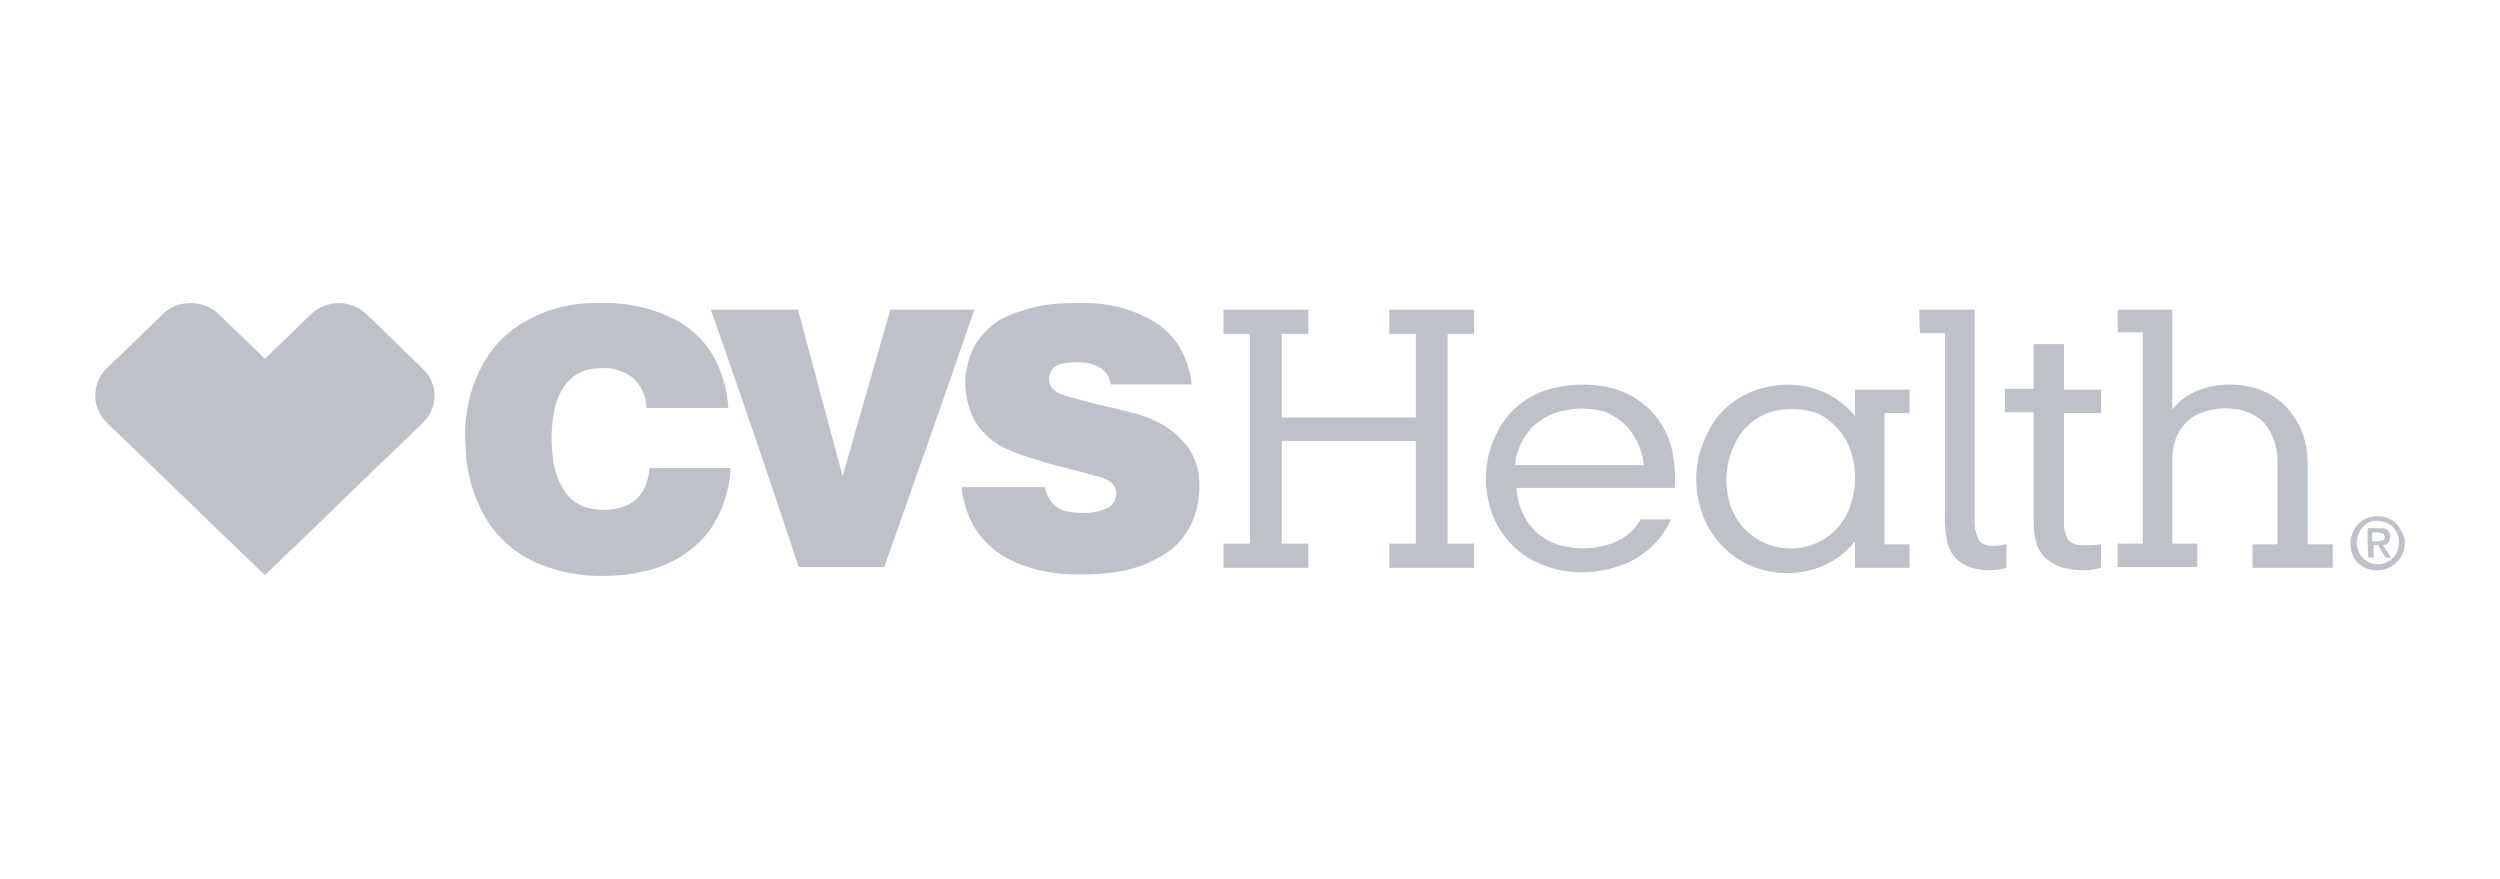 <svg width="128" height="45" viewBox="0 0 128 45" fill="none" xmlns="http://www.w3.org/2000/svg">
<g id="icon-cvs_health">
<path id="Union" fill-rule="evenodd" clip-rule="evenodd" d="M37.406 23.965H33.258C33.234 24.26 33.169 24.55 33.064 24.828C32.903 25.259 32.586 25.619 32.172 25.842C31.627 26.084 31.019 26.162 30.427 26.067C30.146 26.037 29.873 25.951 29.627 25.816C29.38 25.68 29.164 25.497 28.993 25.279C28.567 24.68 28.326 23.977 28.295 23.252C28.205 22.526 28.231 21.792 28.373 21.074C28.466 20.456 28.75 19.881 29.187 19.422C29.582 19.054 30.112 18.852 30.66 18.859C30.97 18.823 31.284 18.848 31.584 18.931C31.883 19.015 32.163 19.157 32.405 19.347C32.621 19.546 32.794 19.784 32.914 20.048C33.034 20.313 33.098 20.598 33.102 20.886H37.289C37.25 20.191 37.093 19.506 36.824 18.859C36.436 17.879 35.728 17.049 34.808 16.494C33.678 15.858 32.394 15.521 31.087 15.518H30.505C29.237 15.504 27.989 15.828 26.9 16.456C25.927 16.997 25.144 17.808 24.651 18.784C24.008 20.027 23.727 21.415 23.837 22.801C23.854 24.118 24.214 25.409 24.884 26.555C25.453 27.489 26.287 28.245 27.287 28.733C28.305 29.206 29.415 29.462 30.544 29.483H31.203C32.033 29.459 32.855 29.32 33.645 29.07C34.691 28.72 35.607 28.081 36.281 27.231C36.963 26.265 37.352 25.134 37.406 23.965ZM59.542 21.75C60.061 22.059 60.51 22.468 60.86 22.951C61.195 23.456 61.383 24.04 61.403 24.64C61.448 25.373 61.315 26.106 61.015 26.78C60.769 27.319 60.398 27.794 59.929 28.169C59.021 28.817 57.95 29.219 56.828 29.333C56.795 29.336 56.762 29.339 56.73 29.342C56.341 29.376 55.981 29.408 55.587 29.408H54.967C53.954 29.397 52.953 29.193 52.021 28.808C51.106 28.426 50.344 27.767 49.85 26.93C49.51 26.313 49.299 25.637 49.23 24.941H53.494C53.556 25.26 53.703 25.558 53.92 25.804C54.105 25.999 54.35 26.131 54.618 26.18C54.974 26.261 55.34 26.286 55.704 26.255C56.068 26.243 56.426 26.153 56.751 25.992C56.852 25.929 56.938 25.846 57.005 25.75C57.072 25.653 57.117 25.544 57.138 25.429C57.165 25.309 57.161 25.186 57.128 25.068C57.094 24.95 57.031 24.842 56.944 24.753C56.761 24.583 56.533 24.466 56.285 24.415L55.045 24.077C54.269 23.89 53.533 23.702 52.758 23.439C52.206 23.282 51.673 23.068 51.168 22.801C50.616 22.467 50.163 22.002 49.85 21.45C49.553 20.826 49.407 20.146 49.423 19.46C49.453 18.831 49.625 18.215 49.927 17.658C50.252 17.124 50.704 16.674 51.245 16.344C52.372 15.784 53.623 15.501 54.89 15.518H55.51C56.766 15.504 58.001 15.829 59.077 16.456C59.618 16.786 60.07 17.237 60.395 17.77C60.734 18.361 60.945 19.013 61.015 19.685H56.867C56.826 19.4 56.69 19.136 56.479 18.934C56.171 18.695 55.789 18.563 55.394 18.559C55.03 18.528 54.663 18.553 54.308 18.634C54.183 18.665 54.068 18.726 53.973 18.811C53.878 18.896 53.807 19.003 53.765 19.122C53.72 19.238 53.703 19.364 53.717 19.488C53.73 19.611 53.773 19.73 53.843 19.835C53.986 20.022 54.192 20.154 54.425 20.211C54.683 20.311 54.941 20.378 55.2 20.444C55.329 20.478 55.458 20.511 55.587 20.549C55.995 20.661 56.402 20.755 56.809 20.849C57.216 20.943 57.623 21.037 58.03 21.149C58.558 21.287 59.066 21.489 59.542 21.75ZM18.1 15.659C18.346 15.756 18.57 15.899 18.759 16.081L21.666 18.897C21.862 19.088 22.016 19.317 22.116 19.57C22.216 19.822 22.261 20.091 22.247 20.361C22.218 20.84 22.012 21.293 21.666 21.637C20.309 22.932 18.962 24.237 17.615 25.541C16.268 26.846 14.921 28.151 13.564 29.446C12.207 28.151 10.86 26.846 9.512 25.541C8.165 24.237 6.818 22.932 5.461 21.637C5.123 21.303 4.917 20.865 4.88 20.398V20.098C4.917 19.632 5.123 19.193 5.461 18.859C6.106 18.26 6.733 17.644 7.367 17.022C7.685 16.709 8.006 16.395 8.33 16.081C8.701 15.723 9.202 15.521 9.726 15.518C10.274 15.51 10.804 15.713 11.199 16.081L13.564 18.371L15.928 16.081C16.303 15.729 16.802 15.528 17.324 15.518C17.59 15.514 17.854 15.562 18.1 15.659ZM44.364 20.117C44.771 18.7 45.178 17.282 45.586 15.856H49.889C48.377 20.248 46.826 24.64 45.276 29.032L45.275 29.033H40.895C39.46 24.678 37.948 20.286 36.398 15.856H40.856C41.244 17.282 41.621 18.7 41.999 20.117C42.377 21.534 42.755 22.951 43.143 24.378C43.55 22.951 43.957 21.534 44.364 20.117ZM75.475 15.856H71.133V17.095H72.49V21.375H65.628V17.095H66.985V15.856H62.643V17.095H64V27.832H62.643V29.07H66.985V27.832H65.628V22.576H72.49V27.832H71.133V29.07H75.475V27.832H74.118V17.095H75.475V15.856ZM101.1 26.855C101.118 27.143 101.197 27.425 101.333 27.681C101.409 27.768 101.504 27.836 101.612 27.882C101.719 27.927 101.836 27.949 101.953 27.944C102.214 27.956 102.475 27.931 102.729 27.869V29.07C102.264 29.207 101.772 29.233 101.294 29.145C100.892 29.085 100.516 28.916 100.209 28.657C99.916 28.372 99.726 28.004 99.666 27.606C99.582 27.11 99.556 26.607 99.588 26.105V17.057H98.309C98.27 16.682 98.27 16.269 98.27 15.856H101.1V26.855ZM118.119 23.176C118.158 23.589 118.158 24.002 118.158 24.378V27.869H119.437V29.07H115.328V27.869H116.607V23.665C116.627 22.948 116.395 22.246 115.948 21.675C115.512 21.228 114.915 20.959 114.281 20.924C113.611 20.859 112.936 20.989 112.343 21.299C111.922 21.575 111.597 21.967 111.412 22.426C111.27 22.837 111.204 23.269 111.219 23.702V27.832H112.498V29.033H108.427V27.832H109.707V17.02H108.427V15.856H111.219V20.962C111.667 20.405 112.295 20.009 113.002 19.835C113.712 19.654 114.457 19.641 115.173 19.798C115.903 19.95 116.567 20.317 117.072 20.849C117.667 21.498 118.033 22.313 118.119 23.176ZM104.124 17.62H105.675V19.948H107.574V21.149H105.675V26.743C105.66 27.042 105.727 27.34 105.869 27.606C105.943 27.698 106.037 27.772 106.144 27.824C106.251 27.876 106.369 27.904 106.489 27.907C106.851 27.932 107.215 27.919 107.574 27.869V29.07C107.083 29.207 106.566 29.233 106.063 29.145C105.552 29.104 105.072 28.892 104.706 28.545C104.202 28.057 104.124 27.306 104.124 26.63V21.112H102.651V19.91H104.124V17.62ZM85.748 24.978C85.787 24.363 85.748 23.745 85.632 23.139C85.489 22.455 85.184 21.812 84.74 21.262C84.092 20.498 83.186 19.98 82.182 19.798C81.308 19.635 80.408 19.66 79.546 19.873C78.478 20.116 77.547 20.747 76.948 21.637C76.192 22.77 75.914 24.141 76.173 25.466C76.355 26.57 76.948 27.572 77.84 28.282C78.794 28.989 79.974 29.348 81.174 29.296C81.953 29.273 82.718 29.094 83.422 28.77C84.379 28.314 85.135 27.542 85.555 26.593H84.004C83.82 26.915 83.571 27.197 83.271 27.423C82.971 27.649 82.627 27.814 82.259 27.907C81.579 28.1 80.859 28.126 80.166 27.982C79.503 27.869 78.9 27.537 78.46 27.043C77.961 26.461 77.674 25.735 77.646 24.978H85.748ZM83.384 21.938C83.83 22.474 84.1 23.128 84.159 23.815H77.569C77.637 23.105 77.936 22.435 78.421 21.9C78.9 21.422 79.526 21.106 80.205 20.999C80.848 20.872 81.513 20.898 82.143 21.074C82.623 21.26 83.049 21.556 83.384 21.938ZM97.766 19.948H94.975V21.299C94.396 20.585 93.593 20.072 92.688 19.835C91.567 19.561 90.38 19.694 89.354 20.211C88.464 20.651 87.764 21.383 87.377 22.276C86.843 23.35 86.706 24.569 86.989 25.729C87.231 26.837 87.878 27.824 88.811 28.507C89.349 28.88 89.963 29.137 90.611 29.26C91.26 29.383 91.928 29.369 92.572 29.221C93.529 29.006 94.379 28.475 94.975 27.719V29.07H97.766V27.869H96.487V21.149H97.766V19.948ZM94.196 22.064C94.489 22.426 94.702 22.843 94.82 23.289C95.086 24.247 95.018 25.263 94.626 26.18C94.386 26.721 93.997 27.189 93.502 27.531C93.017 27.855 92.45 28.044 91.862 28.077C91.274 28.11 90.688 27.986 90.168 27.719C89.74 27.49 89.368 27.174 89.08 26.791C88.792 26.408 88.594 25.969 88.501 25.504C88.372 24.955 88.358 24.387 88.457 23.833C88.557 23.279 88.77 22.75 89.082 22.276C89.332 21.907 89.663 21.598 90.052 21.37C90.441 21.143 90.878 21.003 91.331 20.962C91.935 20.902 92.546 20.979 93.114 21.187C93.534 21.403 93.902 21.702 94.196 22.064ZM123.12 27.944V27.644C123.058 27.336 122.911 27.051 122.694 26.818C122.45 26.581 122.123 26.442 121.778 26.428C121.434 26.414 121.096 26.526 120.833 26.743C120.62 26.935 120.467 27.181 120.391 27.453C120.316 27.725 120.321 28.013 120.406 28.282C120.455 28.471 120.552 28.645 120.687 28.789C120.822 28.933 120.992 29.043 121.182 29.108C121.388 29.185 121.61 29.215 121.83 29.194C122.05 29.174 122.262 29.105 122.45 28.993C122.637 28.88 122.796 28.727 122.912 28.545C123.028 28.363 123.1 28.157 123.12 27.944ZM121.531 26.668C121.846 26.635 122.164 26.715 122.422 26.893C122.551 27.004 122.653 27.14 122.724 27.292C122.794 27.444 122.83 27.609 122.83 27.775C122.83 27.942 122.794 28.107 122.724 28.259C122.653 28.411 122.551 28.547 122.422 28.657C122.216 28.82 121.955 28.902 121.69 28.888C121.425 28.874 121.175 28.765 120.988 28.582C120.778 28.353 120.666 28.055 120.673 27.749C120.68 27.443 120.807 27.151 121.027 26.931C121.162 26.794 121.338 26.702 121.531 26.668ZM121.996 27.907L121.996 27.907C122.057 27.91 122.117 27.897 122.171 27.871C122.226 27.845 122.272 27.805 122.306 27.756C122.376 27.616 122.39 27.456 122.345 27.306C122.319 27.227 122.267 27.158 122.197 27.111C122.127 27.063 122.043 27.039 121.957 27.043H121.221C121.221 27.569 121.221 28.057 121.259 28.545H121.531V27.907H121.763C121.878 28.127 122.007 28.341 122.151 28.545H122.422C122.306 28.357 122.151 28.132 121.996 27.907ZM122.063 27.611C122.036 27.645 121.999 27.67 121.957 27.681C121.791 27.713 121.622 27.725 121.453 27.719V27.268C121.622 27.242 121.795 27.255 121.957 27.306C121.999 27.318 122.036 27.342 122.063 27.376C122.089 27.41 122.103 27.451 122.103 27.494C122.103 27.536 122.089 27.577 122.063 27.611Z" fill="#BDC1CA"/>
</g>
</svg>
